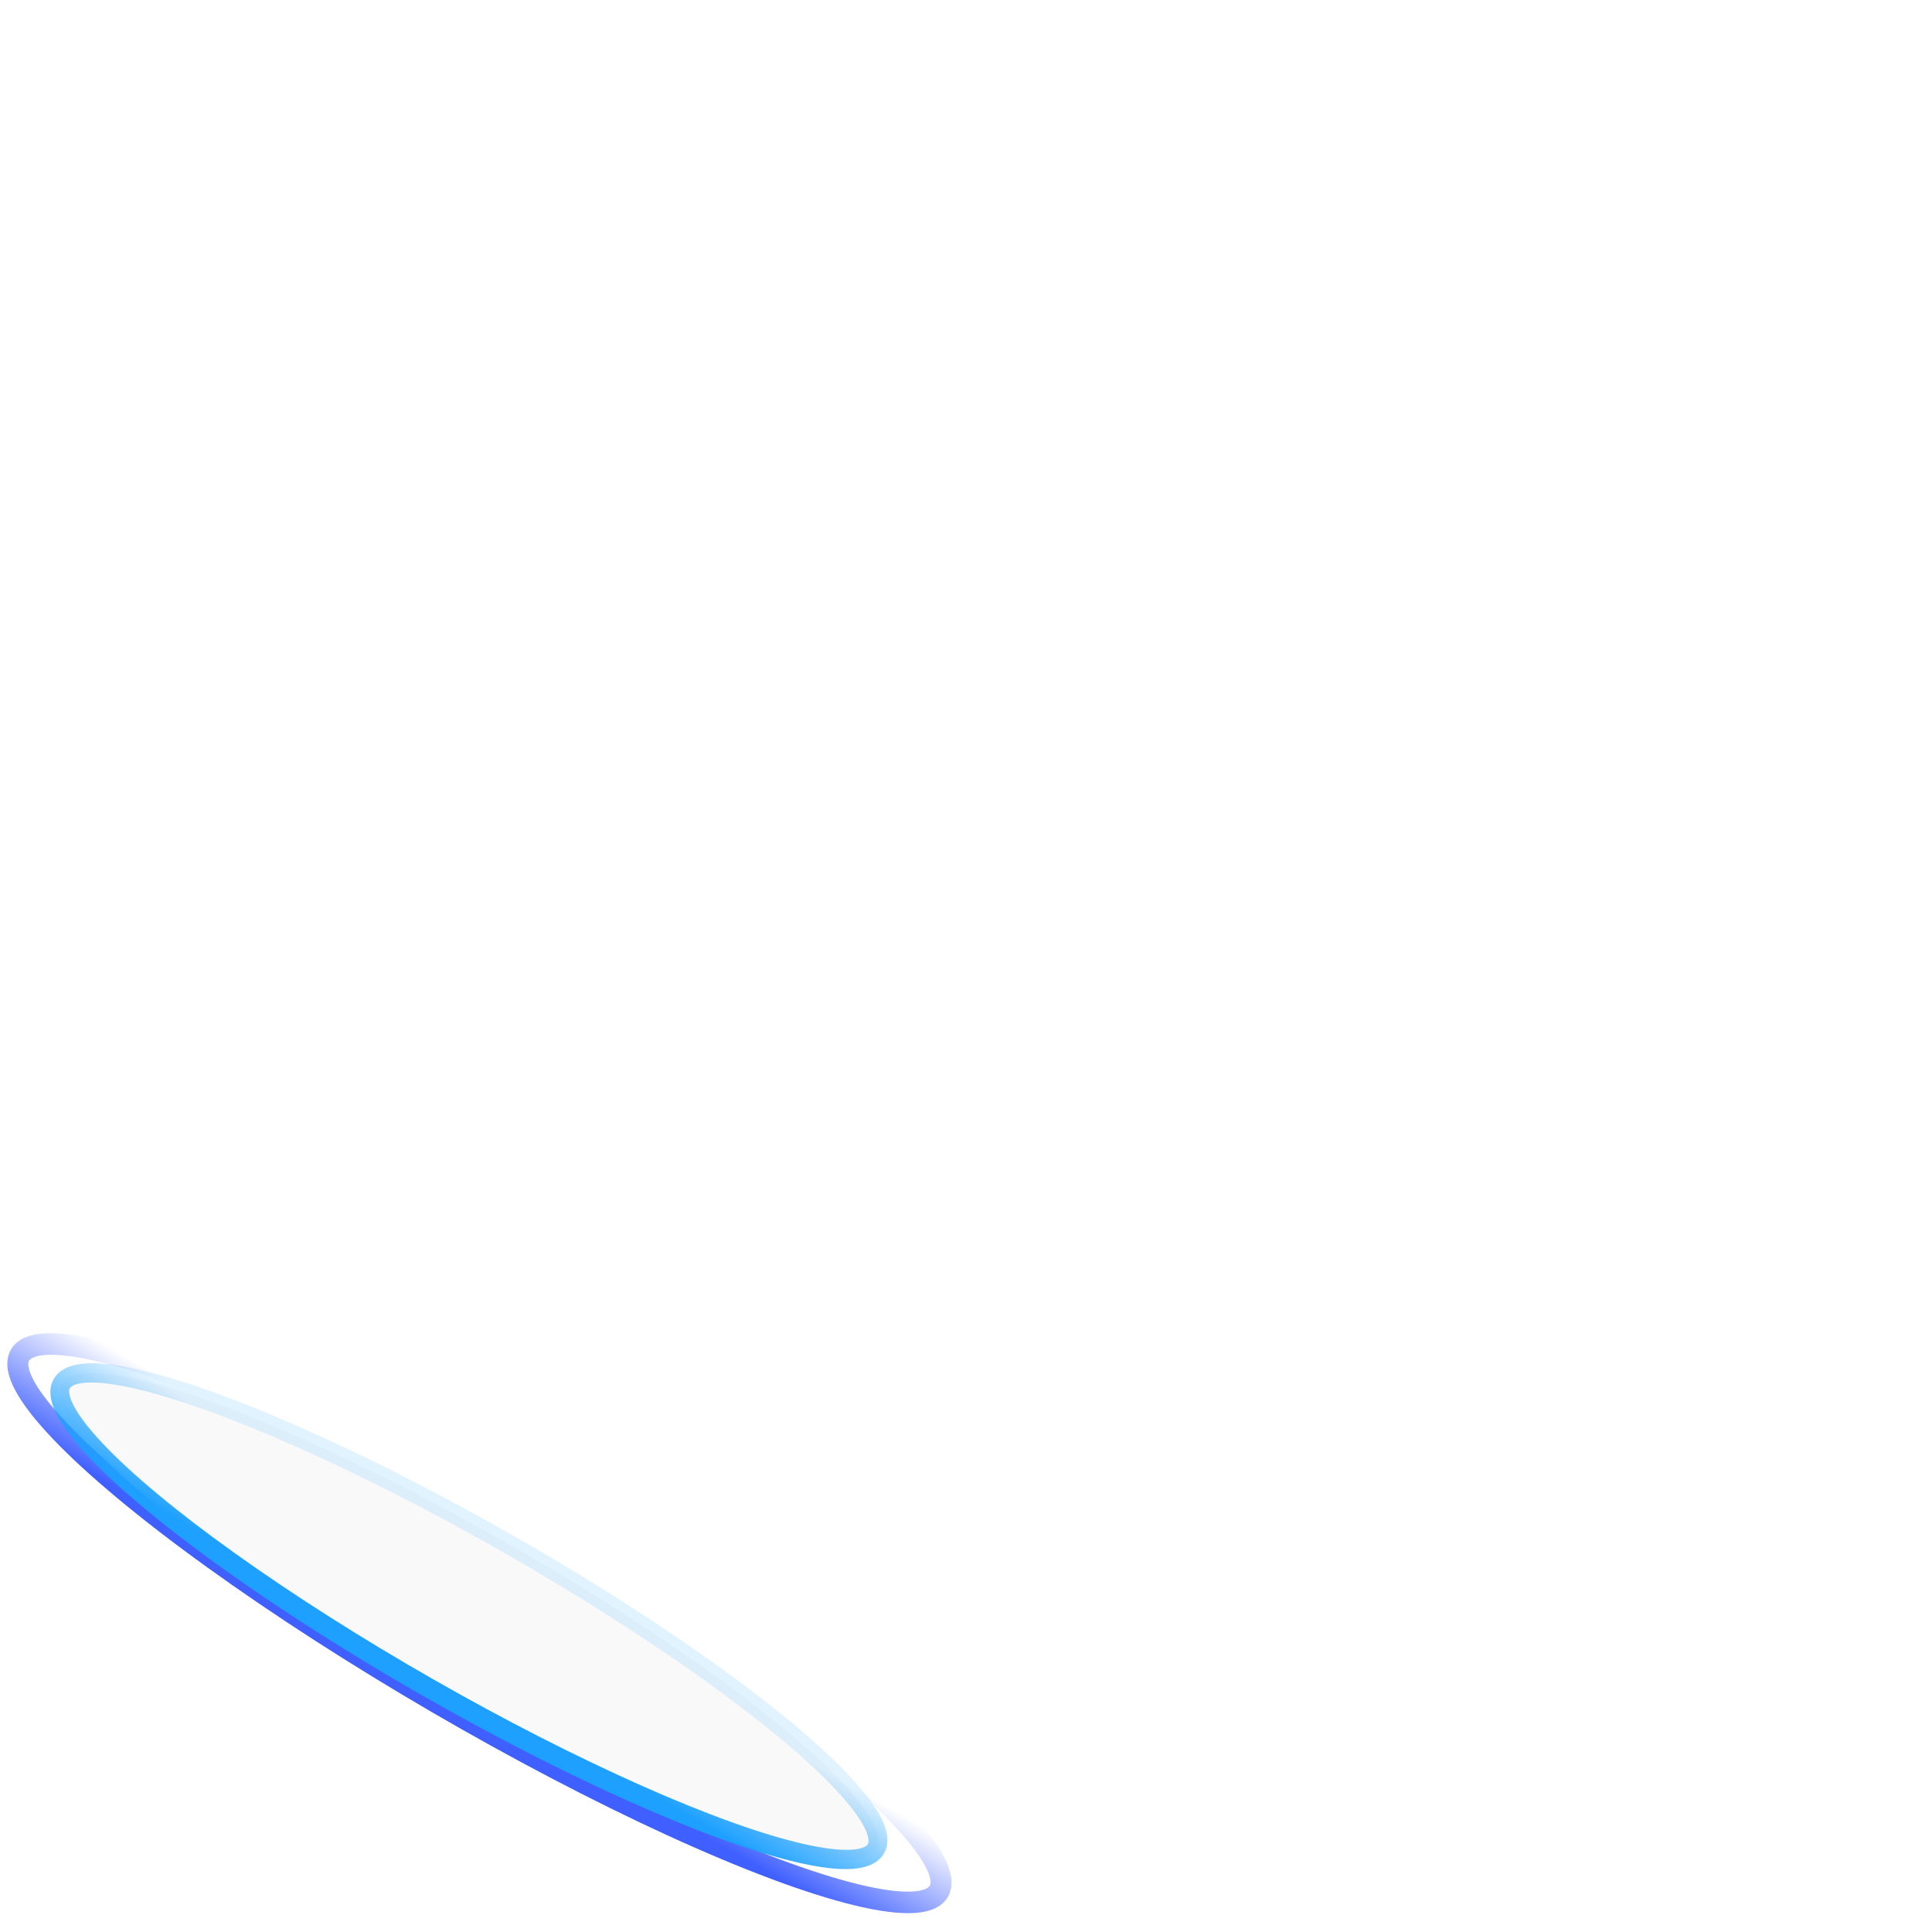 <?xml version="1.0" encoding="UTF-8" standalone="no"?>
<svg
   width="34"
   height="34"
   viewBox="0 0 34 34"
   fill="none"
   version="1.1"
   id="svg56"
   sodipodi:docname="pricewise.svg"
   inkscape:version="1.3 (0e150ed, 2023-07-21)"
   xmlns:inkscape="http://www.inkscape.org/namespaces/inkscape"
   xmlns:sodipodi="http://sodipodi.sourceforge.net/DTD/sodipodi-0.dtd"
   xmlns="http://www.w3.org/2000/svg"
   xmlns:svg="http://www.w3.org/2000/svg">
  <sodipodi:namedview
     id="namedview56"
     pagecolor="#ffffff"
     bordercolor="#999999"
     borderopacity="1"
     inkscape:showpageshadow="2"
     inkscape:pageopacity="0"
     inkscape:pagecheckerboard="0"
     inkscape:deskcolor="#d1d1d1"
     inkscape:zoom="6.9411765"
     inkscape:cx="16.927966"
     inkscape:cy="17"
     inkscape:window-width="1440"
     inkscape:window-height="442"
     inkscape:window-x="0"
     inkscape:window-y="25"
     inkscape:window-maximized="0"
     inkscape:current-layer="svg56" />
  <path
     d="m 19.46,10.338 c -0.211,0.08 -0.352,0.281 -0.352,0.506 0,0.225 0.141,0.427 0.352,0.506 l 2.648,0.994 0.994,2.648 c 0.08,0.211 0.281,0.351 0.506,0.351 0.225,0 0.427,-0.141 0.506,-0.351 l 0.994,-2.648 2.648,-0.994 c 0.211,-0.08 0.351,-0.281 0.351,-0.506 0,-0.225 -0.141,-0.426 -0.351,-0.506 l -2.648,-0.994 -0.994,-2.648 c -0.08,-0.211 -0.281,-0.352 -0.506,-0.352 -0.225,0 -0.426,0.141 -0.506,0.352 l -0.994,2.648 z m -5.737,-0.558 c -0.122,-0.267 -0.389,-0.436 -0.68,-0.436 -0.291,0 -0.558,0.169 -0.68,0.436 l -2.475,5.344 -5.344,2.47 c -0.267,0.122 -0.436,0.389 -0.436,0.684 0,0.295 0.169,0.558 0.436,0.68 l 5.348,2.47 2.466,5.344 c 0.122,0.267 0.389,0.436 0.68,0.436 0.291,0 0.558,-0.169 0.68,-0.436 l 2.47,-5.348 5.348,-2.47 c 0.267,-0.122 0.436,-0.389 0.436,-0.68 0,-0.291 -0.169,-0.558 -0.436,-0.68 l -5.344,-2.466 z m 8.386,14.564 -2.648,0.994 c -0.211,0.08 -0.352,0.281 -0.352,0.506 0,0.225 0.141,0.427 0.352,0.506 l 2.648,0.994 0.994,2.648 c 0.08,0.211 0.281,0.351 0.506,0.351 0.225,0 0.427,-0.141 0.506,-0.351 l 0.994,-2.648 2.648,-0.994 c 0.211,-0.08 0.351,-0.281 0.351,-0.506 0,-0.225 -0.141,-0.426 -0.351,-0.506 l -2.648,-0.994 -0.994,-2.648 c -0.08,-0.211 -0.281,-0.352 -0.506,-0.352 -0.225,0 -0.426,0.141 -0.506,0.352 z"
     fill="url(#paint0_linear_1902_1538)"
     id="path1"
     style="fill:#ffffff" />
  <g
     filter="url(#filter0_d_1902_1538)"
     id="g3"
     style="fill:#f9f9f9"
     inkscape:highlight-color="#ececec"
     inkscape:transform-center-x="0.48296129"
     inkscape:transform-center-y="-1.8445621"
     transform="matrix(0.909,0.105,-0.113,0.892,-4.879,5.804)">
    <ellipse
       cx="-24.703"
       cy="-14.045"
       rx="10.303"
       ry="1.756"
       transform="matrix(-0.914,-0.405,0.357,-0.934,0,0)"
       stroke="url(#paint1_linear_1902_1538)"
       stroke-width="0.413"
       id="ellipse1"
       style="fill:#ffffff;stroke:url(#paint1_linear_1902_1538)" />
    <g
       style="mix-blend-mode:screen;fill:#f9f9f9"
       filter="url(#filter1_f_1902_1538)"
       id="g2"
       transform="matrix(0.633,0.61,-0.573,0.68,19.09,-4.238)">
      <ellipse
         cx="-10.167"
         cy="-28.382"
         rx="10.545"
         ry="1.766"
         transform="matrix(-0.94,0.34,-0.315,-0.949,0,0)"
         stroke="url(#paint2_linear_1902_1538)"
         stroke-width="0.418"
         id="ellipse2"
         style="fill:#f9f9f9;stroke:url(#paint2_linear_1902_1538)" />
    </g>
  </g>
  <g
     filter="url(#filter2_d_1902_1538)"
     id="g4"
     style="fill:#ffffff">
    <circle
       cx="26.225"
       cy="1.722"
       r="0.371"
       fill="url(#paint3_linear_1902_1538)"
       id="circle3"
       style="fill:#ffffff" />
  </g>
  <g
     filter="url(#filter3_d_1902_1538)"
     id="g5"
     style="fill:#ffffff">
    <circle
       cx="33.032"
       cy="8.397"
       r="0.157"
       fill="url(#paint4_linear_1902_1538)"
       id="circle4"
       style="fill:#ffffff" />
  </g>
  <g
     filter="url(#filter4_d_1902_1538)"
     id="g6"
     style="fill:#ffffff"
     transform="translate(6.339,-9.508)">
    <circle
       cx="7.217"
       cy="12.087"
       r="0.406"
       fill="url(#paint5_linear_1902_1538)"
       id="circle5"
       style="fill:#ffffff" />
  </g>
  <g
     filter="url(#filter5_d_1902_1538)"
     id="g7"
     style="fill:#ffffff"
     transform="translate(-1.297,-7.203)">
    <circle
       cx="3.035"
       cy="23.98"
       r="0.406"
       fill="url(#paint6_linear_1902_1538)"
       id="circle6"
       style="fill:#ffffff" />
  </g>
  <g
     filter="url(#filter6_d_1902_1538)"
     id="g8"
     style="fill:#ffffff"
     transform="translate(5.331,4.61)">
    <circle
       cx="27.076"
       cy="27.245"
       r="0.406"
       fill="url(#paint7_linear_1902_1538)"
       id="circle7"
       style="fill:#ffffff" />
  </g>
  <g
     filter="url(#filter7_d_1902_1538)"
     id="g9"
     style="fill:#ffffff">
    <circle
       cx="8.061"
       cy="20.619"
       r="0.157"
       fill="url(#paint8_linear_1902_1538)"
       id="circle8"
       style="fill:#ffffff" />
  </g>
  <g
     filter="url(#filter8_d_1902_1538)"
     id="g10"
     style="fill:#ffffff"
     transform="translate(5.619,-2.305)">
    <circle
       cx="14.057"
       cy="7.895"
       r="0.246"
       fill="url(#paint9_linear_1902_1538)"
       id="circle9"
       style="fill:#ffffff" />
  </g>
  <g
     filter="url(#filter9_d_1902_1538)"
     id="g11"
     transform="matrix(1.544,0,0,1.525,-10.541,-14.173)"
     style="fill:#ffffff">
    <path
       d="m 25.634,13.882 c -0.112,-0.016 -0.191,-0.111 -0.19,-0.229 -0.005,-1.055 -0.126,-1.219 -1.103,-1.475 -0.113,-0.03 -0.187,-0.139 -0.171,-0.25 0.016,-0.113 0.116,-0.193 0.233,-0.194 1.008,0.004 1.147,-0.099 1.475,-1.105 0.036,-0.112 0.137,-0.181 0.246,-0.165 0.113,0.016 0.191,0.111 0.193,0.23 0.002,1.053 0.123,1.217 1.099,1.472 0.115,0.032 0.189,0.138 0.172,0.252 -0.016,0.111 -0.113,0.192 -0.233,0.192 -1.01,-10e-4 -1.147,0.101 -1.472,1.107 -0.04,0.113 -0.141,0.18 -0.249,0.165 z"
       fill="url(#paint10_linear_1902_1538)"
       id="path10"
       style="fill:#ffffff" />
  </g>
  <g
     filter="url(#filter9_d_1902_1538)"
     id="g11-9"
     transform="matrix(1,0,0,0.888,-7.393,-8.03)"
     style="fill:#ffffff;filter:url(#filter9_d_1902_1538-7)">
    <path
       d="m 25.634,13.882 c -0.112,-0.016 -0.191,-0.111 -0.19,-0.229 -0.005,-1.055 -0.126,-1.219 -1.103,-1.475 -0.113,-0.03 -0.187,-0.139 -0.171,-0.25 0.016,-0.113 0.116,-0.193 0.233,-0.194 1.008,0.004 1.147,-0.099 1.475,-1.105 0.036,-0.112 0.137,-0.181 0.246,-0.165 0.113,0.016 0.191,0.111 0.193,0.23 0.002,1.053 0.123,1.217 1.099,1.472 0.115,0.032 0.189,0.138 0.172,0.252 -0.016,0.111 -0.113,0.192 -0.233,0.192 -1.01,-10e-4 -1.147,0.101 -1.472,1.107 -0.04,0.113 -0.141,0.18 -0.249,0.165 z"
       fill="url(#paint10_linear_1902_1538)"
       id="path10-0"
       style="fill:#ffffff" />
  </g>
  <g
     filter="url(#filter10_d_1902_1538)"
     id="g12"
     style="fill:#ffffff"
     transform="matrix(3.327,0,0,2.862,-9.793,-46.611)">
    <path
       d="M 4.798,19.262 C 4.717,19.274 4.642,19.225 4.618,19.143 4.394,18.411 4.276,18.322 3.544,18.349 3.459,18.351 3.385,18.291 3.373,18.211 3.36,18.129 3.413,18.052 3.494,18.027 c 0.701,-0.208 0.776,-0.308 0.793,-1.075 0.002,-0.085 0.057,-0.154 0.137,-0.166 0.082,-0.012 0.156,0.037 0.182,0.119 0.222,0.731 0.339,0.82 1.071,0.793 0.087,-0.002 0.16,0.056 0.172,0.139 0.012,0.081 -0.038,0.157 -0.122,0.182 -0.701,0.21 -0.776,0.31 -0.791,1.076 -0.004,0.087 -0.06,0.155 -0.139,0.167 z"
       fill="url(#paint11_linear_1902_1538)"
       id="path11"
       style="fill:#ffffff" />
  </g>
  <defs
     id="defs56">
    <filter
       id="filter0_d_1902_1538"
       x="0.365"
       y="17.76"
       width="29.813"
       height="13.858"
       filterUnits="userSpaceOnUse"
       color-interpolation-filters="sRGB">
      <feFlood
         flood-opacity="0"
         result="BackgroundImageFix"
         id="feFlood12" />
      <feColorMatrix
         in="SourceAlpha"
         type="matrix"
         values="0 0 0 0 0 0 0 0 0 0 0 0 0 0 0 0 0 0 127 0"
         result="hardAlpha"
         id="feColorMatrix12" />
      <feOffset
         dy="0.327"
         id="feOffset12" />
      <feGaussianBlur
         stdDeviation="0.818"
         id="feGaussianBlur12" />
      <feComposite
         in2="hardAlpha"
         operator="out"
         id="feComposite12" />
      <feColorMatrix
         type="matrix"
         values="0 0 0 0 0 0 0 0 0 0 0 0 0 0 0 0 0 0 0.45 0"
         id="feColorMatrix13" />
      <feBlend
         mode="normal"
         in2="BackgroundImageFix"
         result="effect1_dropShadow_1902_1538"
         id="feBlend13" />
      <feBlend
         mode="normal"
         in="SourceGraphic"
         in2="effect1_dropShadow_1902_1538"
         result="shape"
         id="feBlend14" />
    </filter>
    <filter
       id="filter1_f_1902_1538"
       x="1.747"
       y="18.815"
       width="27.048"
       height="11.094"
       filterUnits="userSpaceOnUse"
       color-interpolation-filters="sRGB">
      <feFlood
         flood-opacity="0"
         result="BackgroundImageFix"
         id="feFlood14" />
      <feBlend
         mode="normal"
         in="SourceGraphic"
         in2="BackgroundImageFix"
         result="shape"
         id="feBlend15" />
      <feGaussianBlur
         stdDeviation="0.127"
         result="effect1_foregroundBlur_1902_1538"
         id="feGaussianBlur15" />
    </filter>
    <filter
       id="filter2_d_1902_1538"
       x="25.512"
       y="1.01"
       width="1.425"
       height="1.425"
       filterUnits="userSpaceOnUse"
       color-interpolation-filters="sRGB">
      <feFlood
         flood-opacity="0"
         result="BackgroundImageFix"
         id="feFlood15" />
      <feColorMatrix
         in="SourceAlpha"
         type="matrix"
         values="0 0 0 0 0 0 0 0 0 0 0 0 0 0 0 0 0 0 127 0"
         result="hardAlpha"
         id="feColorMatrix15" />
      <feOffset
         id="feOffset15" />
      <feGaussianBlur
         stdDeviation="0.171"
         id="feGaussianBlur16" />
      <feComposite
         in2="hardAlpha"
         operator="out"
         id="feComposite16" />
      <feColorMatrix
         type="matrix"
         values="0 0 0 0 0.592 0 0 0 0 0.392 0 0 0 0 1 0 0 0 1 0"
         id="feColorMatrix16" />
      <feBlend
         mode="normal"
         in2="BackgroundImageFix"
         result="effect1_dropShadow_1902_1538"
         id="feBlend16" />
      <feBlend
         mode="normal"
         in="SourceGraphic"
         in2="effect1_dropShadow_1902_1538"
         result="shape"
         id="feBlend17" />
    </filter>
    <filter
       id="filter3_d_1902_1538"
       x="32.534"
       y="7.899"
       width="0.996"
       height="0.996"
       filterUnits="userSpaceOnUse"
       color-interpolation-filters="sRGB">
      <feFlood
         flood-opacity="0"
         result="BackgroundImageFix"
         id="feFlood17" />
      <feColorMatrix
         in="SourceAlpha"
         type="matrix"
         values="0 0 0 0 0 0 0 0 0 0 0 0 0 0 0 0 0 0 127 0"
         result="hardAlpha"
         id="feColorMatrix17" />
      <feOffset
         id="feOffset17" />
      <feGaussianBlur
         stdDeviation="0.171"
         id="feGaussianBlur17" />
      <feComposite
         in2="hardAlpha"
         operator="out"
         id="feComposite17" />
      <feColorMatrix
         type="matrix"
         values="0 0 0 0 0.592 0 0 0 0 0.392 0 0 0 0 1 0 0 0 1 0"
         id="feColorMatrix18" />
      <feBlend
         mode="normal"
         in2="BackgroundImageFix"
         result="effect1_dropShadow_1902_1538"
         id="feBlend18" />
      <feBlend
         mode="normal"
         in="SourceGraphic"
         in2="effect1_dropShadow_1902_1538"
         result="shape"
         id="feBlend19" />
    </filter>
    <filter
       id="filter4_d_1902_1538"
       x="5.926"
       y="10.795"
       width="2.584"
       height="2.584"
       filterUnits="userSpaceOnUse"
       color-interpolation-filters="sRGB">
      <feFlood
         flood-opacity="0"
         result="BackgroundImageFix"
         id="feFlood19" />
      <feColorMatrix
         in="SourceAlpha"
         type="matrix"
         values="0 0 0 0 0 0 0 0 0 0 0 0 0 0 0 0 0 0 127 0"
         result="hardAlpha"
         id="feColorMatrix19" />
      <feOffset
         id="feOffset19" />
      <feGaussianBlur
         stdDeviation="0.443"
         id="feGaussianBlur19" />
      <feComposite
         in2="hardAlpha"
         operator="out"
         id="feComposite19" />
      <feColorMatrix
         type="matrix"
         values="0 0 0 0 0.592 0 0 0 0 0.392 0 0 0 0 1 0 0 0 1 0"
         id="feColorMatrix20" />
      <feBlend
         mode="normal"
         in2="BackgroundImageFix"
         result="effect1_dropShadow_1902_1538"
         id="feBlend20" />
      <feBlend
         mode="normal"
         in="SourceGraphic"
         in2="effect1_dropShadow_1902_1538"
         result="shape"
         id="feBlend21" />
    </filter>
    <filter
       id="filter5_d_1902_1538"
       x="1.743"
       y="22.688"
       width="2.584"
       height="2.584"
       filterUnits="userSpaceOnUse"
       color-interpolation-filters="sRGB">
      <feFlood
         flood-opacity="0"
         result="BackgroundImageFix"
         id="feFlood21" />
      <feColorMatrix
         in="SourceAlpha"
         type="matrix"
         values="0 0 0 0 0 0 0 0 0 0 0 0 0 0 0 0 0 0 127 0"
         result="hardAlpha"
         id="feColorMatrix21" />
      <feOffset
         id="feOffset21" />
      <feGaussianBlur
         stdDeviation="0.443"
         id="feGaussianBlur21" />
      <feComposite
         in2="hardAlpha"
         operator="out"
         id="feComposite21" />
      <feColorMatrix
         type="matrix"
         values="0 0 0 0 0.592 0 0 0 0 0.392 0 0 0 0 1 0 0 0 1 0"
         id="feColorMatrix22" />
      <feBlend
         mode="normal"
         in2="BackgroundImageFix"
         result="effect1_dropShadow_1902_1538"
         id="feBlend22" />
      <feBlend
         mode="normal"
         in="SourceGraphic"
         in2="effect1_dropShadow_1902_1538"
         result="shape"
         id="feBlend23" />
    </filter>
    <filter
       id="filter6_d_1902_1538"
       x="25.784"
       y="25.953"
       width="2.584"
       height="2.584"
       filterUnits="userSpaceOnUse"
       color-interpolation-filters="sRGB">
      <feFlood
         flood-opacity="0"
         result="BackgroundImageFix"
         id="feFlood23" />
      <feColorMatrix
         in="SourceAlpha"
         type="matrix"
         values="0 0 0 0 0 0 0 0 0 0 0 0 0 0 0 0 0 0 127 0"
         result="hardAlpha"
         id="feColorMatrix23" />
      <feOffset
         id="feOffset23" />
      <feGaussianBlur
         stdDeviation="0.443"
         id="feGaussianBlur23" />
      <feComposite
         in2="hardAlpha"
         operator="out"
         id="feComposite23" />
      <feColorMatrix
         type="matrix"
         values="0 0 0 0 0.592 0 0 0 0 0.392 0 0 0 0 1 0 0 0 1 0"
         id="feColorMatrix24" />
      <feBlend
         mode="normal"
         in2="BackgroundImageFix"
         result="effect1_dropShadow_1902_1538"
         id="feBlend24" />
      <feBlend
         mode="normal"
         in="SourceGraphic"
         in2="effect1_dropShadow_1902_1538"
         result="shape"
         id="feBlend25" />
    </filter>
    <filter
       id="filter7_d_1902_1538"
       x="7.563"
       y="20.121"
       width="0.996"
       height="0.996"
       filterUnits="userSpaceOnUse"
       color-interpolation-filters="sRGB">
      <feFlood
         flood-opacity="0"
         result="BackgroundImageFix"
         id="feFlood25" />
      <feColorMatrix
         in="SourceAlpha"
         type="matrix"
         values="0 0 0 0 0 0 0 0 0 0 0 0 0 0 0 0 0 0 127 0"
         result="hardAlpha"
         id="feColorMatrix25" />
      <feOffset
         id="feOffset25" />
      <feGaussianBlur
         stdDeviation="0.171"
         id="feGaussianBlur25" />
      <feComposite
         in2="hardAlpha"
         operator="out"
         id="feComposite25" />
      <feColorMatrix
         type="matrix"
         values="0 0 0 0 0.592 0 0 0 0 0.392 0 0 0 0 1 0 0 0 1 0"
         id="feColorMatrix26" />
      <feBlend
         mode="normal"
         in2="BackgroundImageFix"
         result="effect1_dropShadow_1902_1538"
         id="feBlend26" />
      <feBlend
         mode="normal"
         in="SourceGraphic"
         in2="effect1_dropShadow_1902_1538"
         result="shape"
         id="feBlend27" />
    </filter>
    <filter
       id="filter8_d_1902_1538"
       x="13.275"
       y="7.112"
       width="1.565"
       height="1.565"
       filterUnits="userSpaceOnUse"
       color-interpolation-filters="sRGB">
      <feFlood
         flood-opacity="0"
         result="BackgroundImageFix"
         id="feFlood27" />
      <feColorMatrix
         in="SourceAlpha"
         type="matrix"
         values="0 0 0 0 0 0 0 0 0 0 0 0 0 0 0 0 0 0 127 0"
         result="hardAlpha"
         id="feColorMatrix27" />
      <feOffset
         id="feOffset27" />
      <feGaussianBlur
         stdDeviation="0.268"
         id="feGaussianBlur27" />
      <feComposite
         in2="hardAlpha"
         operator="out"
         id="feComposite27" />
      <feColorMatrix
         type="matrix"
         values="0 0 0 0 0.592 0 0 0 0 0.392 0 0 0 0 1 0 0 0 1 0"
         id="feColorMatrix28" />
      <feBlend
         mode="normal"
         in2="BackgroundImageFix"
         result="effect1_dropShadow_1902_1538"
         id="feBlend28" />
      <feBlend
         mode="normal"
         in="SourceGraphic"
         in2="effect1_dropShadow_1902_1538"
         result="shape"
         id="feBlend29" />
    </filter>
    <filter
       id="filter9_d_1902_1538"
       x="22.037"
       y="8.885"
       width="7.684"
       height="7.684"
       filterUnits="userSpaceOnUse"
       color-interpolation-filters="sRGB">
      <feFlood
         flood-opacity="0"
         result="BackgroundImageFix"
         id="feFlood29" />
      <feColorMatrix
         in="SourceAlpha"
         type="matrix"
         values="0 0 0 0 0 0 0 0 0 0 0 0 0 0 0 0 0 0 127 0"
         result="hardAlpha"
         id="feColorMatrix29" />
      <feOffset
         dy="0.555"
         id="feOffset29" />
      <feGaussianBlur
         stdDeviation="1.065"
         id="feGaussianBlur29" />
      <feComposite
         in2="hardAlpha"
         operator="out"
         id="feComposite29" />
      <feColorMatrix
         type="matrix"
         values="0 0 0 0 0.297 0 0 0 0 0.244 0 0 0 0 0.404 0 0 0 0.6 0"
         id="feColorMatrix30" />
      <feBlend
         mode="normal"
         in2="BackgroundImageFix"
         result="effect1_dropShadow_1902_1538"
         id="feBlend30" />
      <feBlend
         mode="normal"
         in="SourceGraphic"
         in2="effect1_dropShadow_1902_1538"
         result="shape"
         id="feBlend31" />
    </filter>
    <filter
       id="filter10_d_1902_1538"
       x="2.289"
       y="15.984"
       width="4.643"
       height="4.643"
       filterUnits="userSpaceOnUse"
       color-interpolation-filters="sRGB">
      <feFlood
         flood-opacity="0"
         result="BackgroundImageFix"
         id="feFlood31" />
      <feColorMatrix
         in="SourceAlpha"
         type="matrix"
         values="0 0 0 0 0 0 0 0 0 0 0 0 0 0 0 0 0 0 127 0"
         result="hardAlpha"
         id="feColorMatrix31" />
      <feOffset
         dy="0.282"
         id="feOffset31" />
      <feGaussianBlur
         stdDeviation="0.541"
         id="feGaussianBlur31" />
      <feComposite
         in2="hardAlpha"
         operator="out"
         id="feComposite31" />
      <feColorMatrix
         type="matrix"
         values="0 0 0 0 0.221 0 0 0 0 0.21 0 0 0 0 0.242 0 0 0 0.6 0"
         id="feColorMatrix32" />
      <feBlend
         mode="normal"
         in2="BackgroundImageFix"
         result="effect1_dropShadow_1902_1538"
         id="feBlend32" />
      <feBlend
         mode="normal"
         in="SourceGraphic"
         in2="effect1_dropShadow_1902_1538"
         result="shape"
         id="feBlend33" />
    </filter>
    <linearGradient
       id="paint0_linear_1902_1538"
       x1="3.523"
       y1="19.407"
       x2="27.383"
       y2="19.909"
       gradientUnits="userSpaceOnUse"
       gradientTransform="translate(0,0.864)">
      <stop
         stop-color="#26A4FF"
         id="stop33" />
      <stop
         offset="1"
         stop-color="#0D9AFF"
         id="stop34" />
    </linearGradient>
    <linearGradient
       id="paint1_linear_1902_1538"
       x1="29.158"
       y1="22.648"
       x2="29.14"
       y2="25.735"
       gradientUnits="userSpaceOnUse"
       gradientTransform="matrix(0.75,0,0,0.752,-36.162,-32.358)">
      <stop
         stop-color="#3F5FFF"
         id="stop35" />
      <stop
         offset="1"
         stop-color="#3F5FFF"
         stop-opacity="0"
         id="stop36" />
    </linearGradient>
    <linearGradient
       id="paint2_linear_1902_1538"
       x1="29.158"
       y1="22.648"
       x2="29.14"
       y2="25.735"
       gradientUnits="userSpaceOnUse"
       gradientTransform="matrix(0.768,0,0,0.756,-21.894,-46.793)">
      <stop
         stop-color="#1DA0FF"
         id="stop37" />
      <stop
         offset="1"
         stop-color="#199FFF"
         stop-opacity="0.13"
         id="stop38" />
    </linearGradient>
    <linearGradient
       id="paint3_linear_1902_1538"
       x1="25.876"
       y1="1.684"
       x2="26.613"
       y2="1.699"
       gradientUnits="userSpaceOnUse">
      <stop
         stop-color="#26A4FF"
         id="stop39" />
      <stop
         offset="1"
         stop-color="#0D9AFF"
         id="stop40" />
    </linearGradient>
    <linearGradient
       id="paint4_linear_1902_1538"
       x1="32.885"
       y1="8.381"
       x2="33.196"
       y2="8.387"
       gradientUnits="userSpaceOnUse">
      <stop
         stop-color="#26A4FF"
         id="stop41" />
      <stop
         offset="1"
         stop-color="#0D9AFF"
         id="stop42" />
    </linearGradient>
    <linearGradient
       id="paint5_linear_1902_1538"
       x1="6.835"
       y1="12.045"
       x2="7.643"
       y2="12.062"
       gradientUnits="userSpaceOnUse">
      <stop
         stop-color="#26A4FF"
         id="stop43" />
      <stop
         offset="1"
         stop-color="#0D9AFF"
         id="stop44" />
    </linearGradient>
    <linearGradient
       id="paint6_linear_1902_1538"
       x1="2.653"
       y1="23.938"
       x2="3.461"
       y2="23.955"
       gradientUnits="userSpaceOnUse">
      <stop
         stop-color="#26A4FF"
         id="stop45" />
      <stop
         offset="1"
         stop-color="#0D9AFF"
         id="stop46" />
    </linearGradient>
    <linearGradient
       id="paint7_linear_1902_1538"
       x1="26.694"
       y1="27.203"
       x2="27.501"
       y2="27.22"
       gradientUnits="userSpaceOnUse">
      <stop
         stop-color="#26A4FF"
         id="stop47" />
      <stop
         offset="1"
         stop-color="#0D9AFF"
         id="stop48" />
    </linearGradient>
    <linearGradient
       id="paint8_linear_1902_1538"
       x1="7.914"
       y1="20.603"
       x2="8.225"
       y2="20.609"
       gradientUnits="userSpaceOnUse">
      <stop
         stop-color="#26A4FF"
         id="stop49" />
      <stop
         offset="1"
         stop-color="#0D9AFF"
         id="stop50" />
    </linearGradient>
    <linearGradient
       id="paint9_linear_1902_1538"
       x1="13.826"
       y1="7.869"
       x2="14.315"
       y2="7.879"
       gradientUnits="userSpaceOnUse">
      <stop
         stop-color="#26A4FF"
         id="stop51" />
      <stop
         offset="1"
         stop-color="#0D9AFF"
         id="stop52" />
    </linearGradient>
    <linearGradient
       id="paint10_linear_1902_1538"
       x1="27.512"
       y1="12.226"
       x2="24.103"
       y2="11.81"
       gradientUnits="userSpaceOnUse">
      <stop
         stop-color="#26A4FF"
         id="stop53" />
      <stop
         offset="1"
         stop-color="#0D9AFF"
         id="stop54" />
    </linearGradient>
    <linearGradient
       id="paint11_linear_1902_1538"
       x1="5.756"
       y1="17.72"
       x2="3.302"
       y2="18.143"
       gradientUnits="userSpaceOnUse">
      <stop
         stop-color="#26A4FF"
         id="stop55" />
      <stop
         offset="1"
         stop-color="#0D9AFF"
         id="stop56" />
    </linearGradient>
    <filter
       id="filter9_d_1902_1538-7"
       x="22.037"
       y="8.885"
       width="7.684"
       height="7.684"
       filterUnits="userSpaceOnUse"
       color-interpolation-filters="sRGB">
      <feFlood
         flood-opacity="0"
         result="BackgroundImageFix"
         id="feFlood29-9" />
      <feColorMatrix
         in="SourceAlpha"
         type="matrix"
         values="0 0 0 0 0 0 0 0 0 0 0 0 0 0 0 0 0 0 127 0"
         result="hardAlpha"
         id="feColorMatrix29-3" />
      <feOffset
         dy="0.555"
         id="feOffset29-8" />
      <feGaussianBlur
         stdDeviation="1.065"
         id="feGaussianBlur29-0" />
      <feComposite
         in2="hardAlpha"
         operator="out"
         id="feComposite29-2" />
      <feColorMatrix
         type="matrix"
         values="0 0 0 0 0.297 0 0 0 0 0.244 0 0 0 0 0.404 0 0 0 0.6 0"
         id="feColorMatrix30-4" />
      <feBlend
         mode="normal"
         in2="BackgroundImageFix"
         result="effect1_dropShadow_1902_1538"
         id="feBlend30-8" />
      <feBlend
         mode="normal"
         in="SourceGraphic"
         in2="effect1_dropShadow_1902_1538"
         result="shape"
         id="feBlend31-3" />
    </filter>
  </defs>
</svg>
